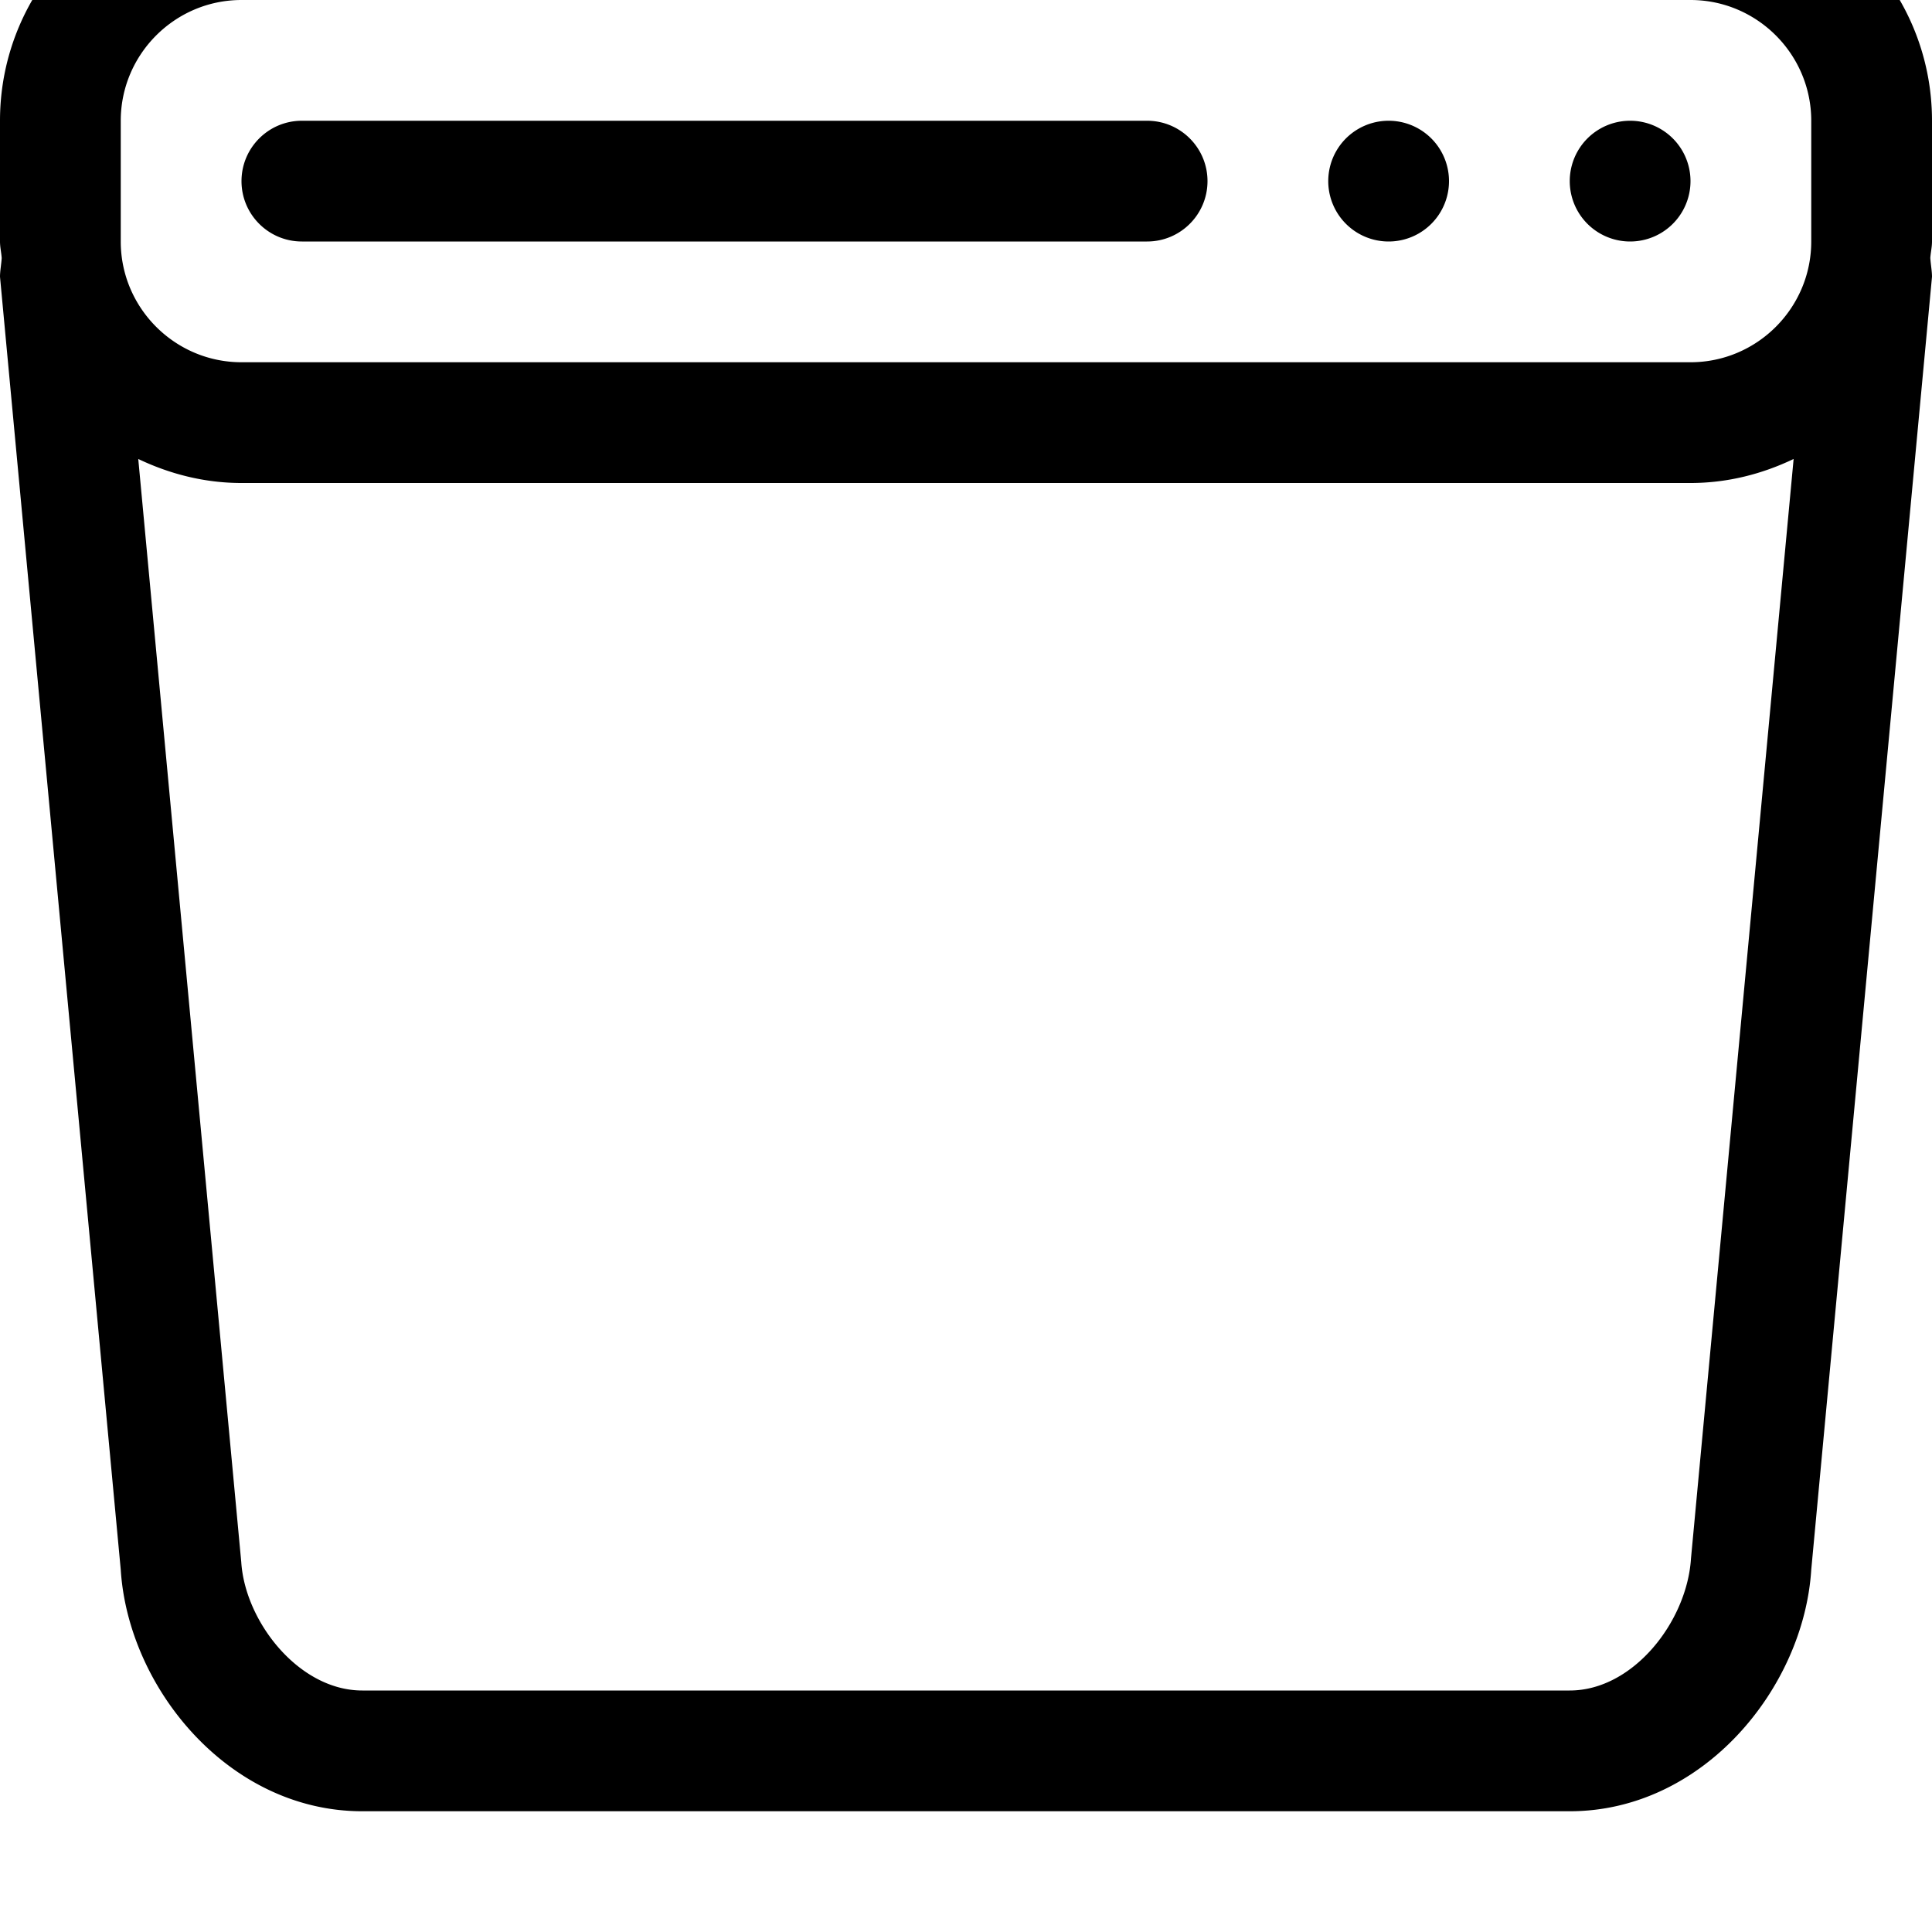 <svg width="64" height="64" viewBox="0 0 512 512" xmlns="http://www.w3.org/2000/svg"><path d="M480 416c-1.984 31.328-28.64 64-64 64H96c-35.36 0-62.016-32.672-64-64L0 73.344c0-1.504.352-3.36.448-4.96C.352 66.912 0 65.504 0 64V32C0-3.36 28.64-32 64-32h384c35.36 0 64 28.64 64 64v32c0 1.504-.352 2.912-.448 4.352.096 1.632.448 3.488.448 4.992L480 416zM32 32v32c0 17.632 14.368 32 32 32h384c17.632 0 32-14.368 32-32V32c0-17.632-14.368-32-32-32H64C46.368 0 32 14.368 32 32zm31.936 381.952C64.928 429.696 79.168 448 96 448h320c16.832 0 31.072-18.304 32.128-34.976l27.2-291.392C467.04 125.6 457.824 128 448 128H64c-9.824 0-19.04-2.4-27.36-6.368l27.296 292.32zM416 48a16 16 180 1 1 32 0 16 16 180 1 1-32 0zm-64 0a16 16 180 1 1 32 0 16 16 180 1 1-32 0zM80 32h224c8.832 0 16 7.168 16 16s-7.168 16-16 16H80c-8.832 0-16-7.168-16-16s7.168-16 16-16z"/></svg>